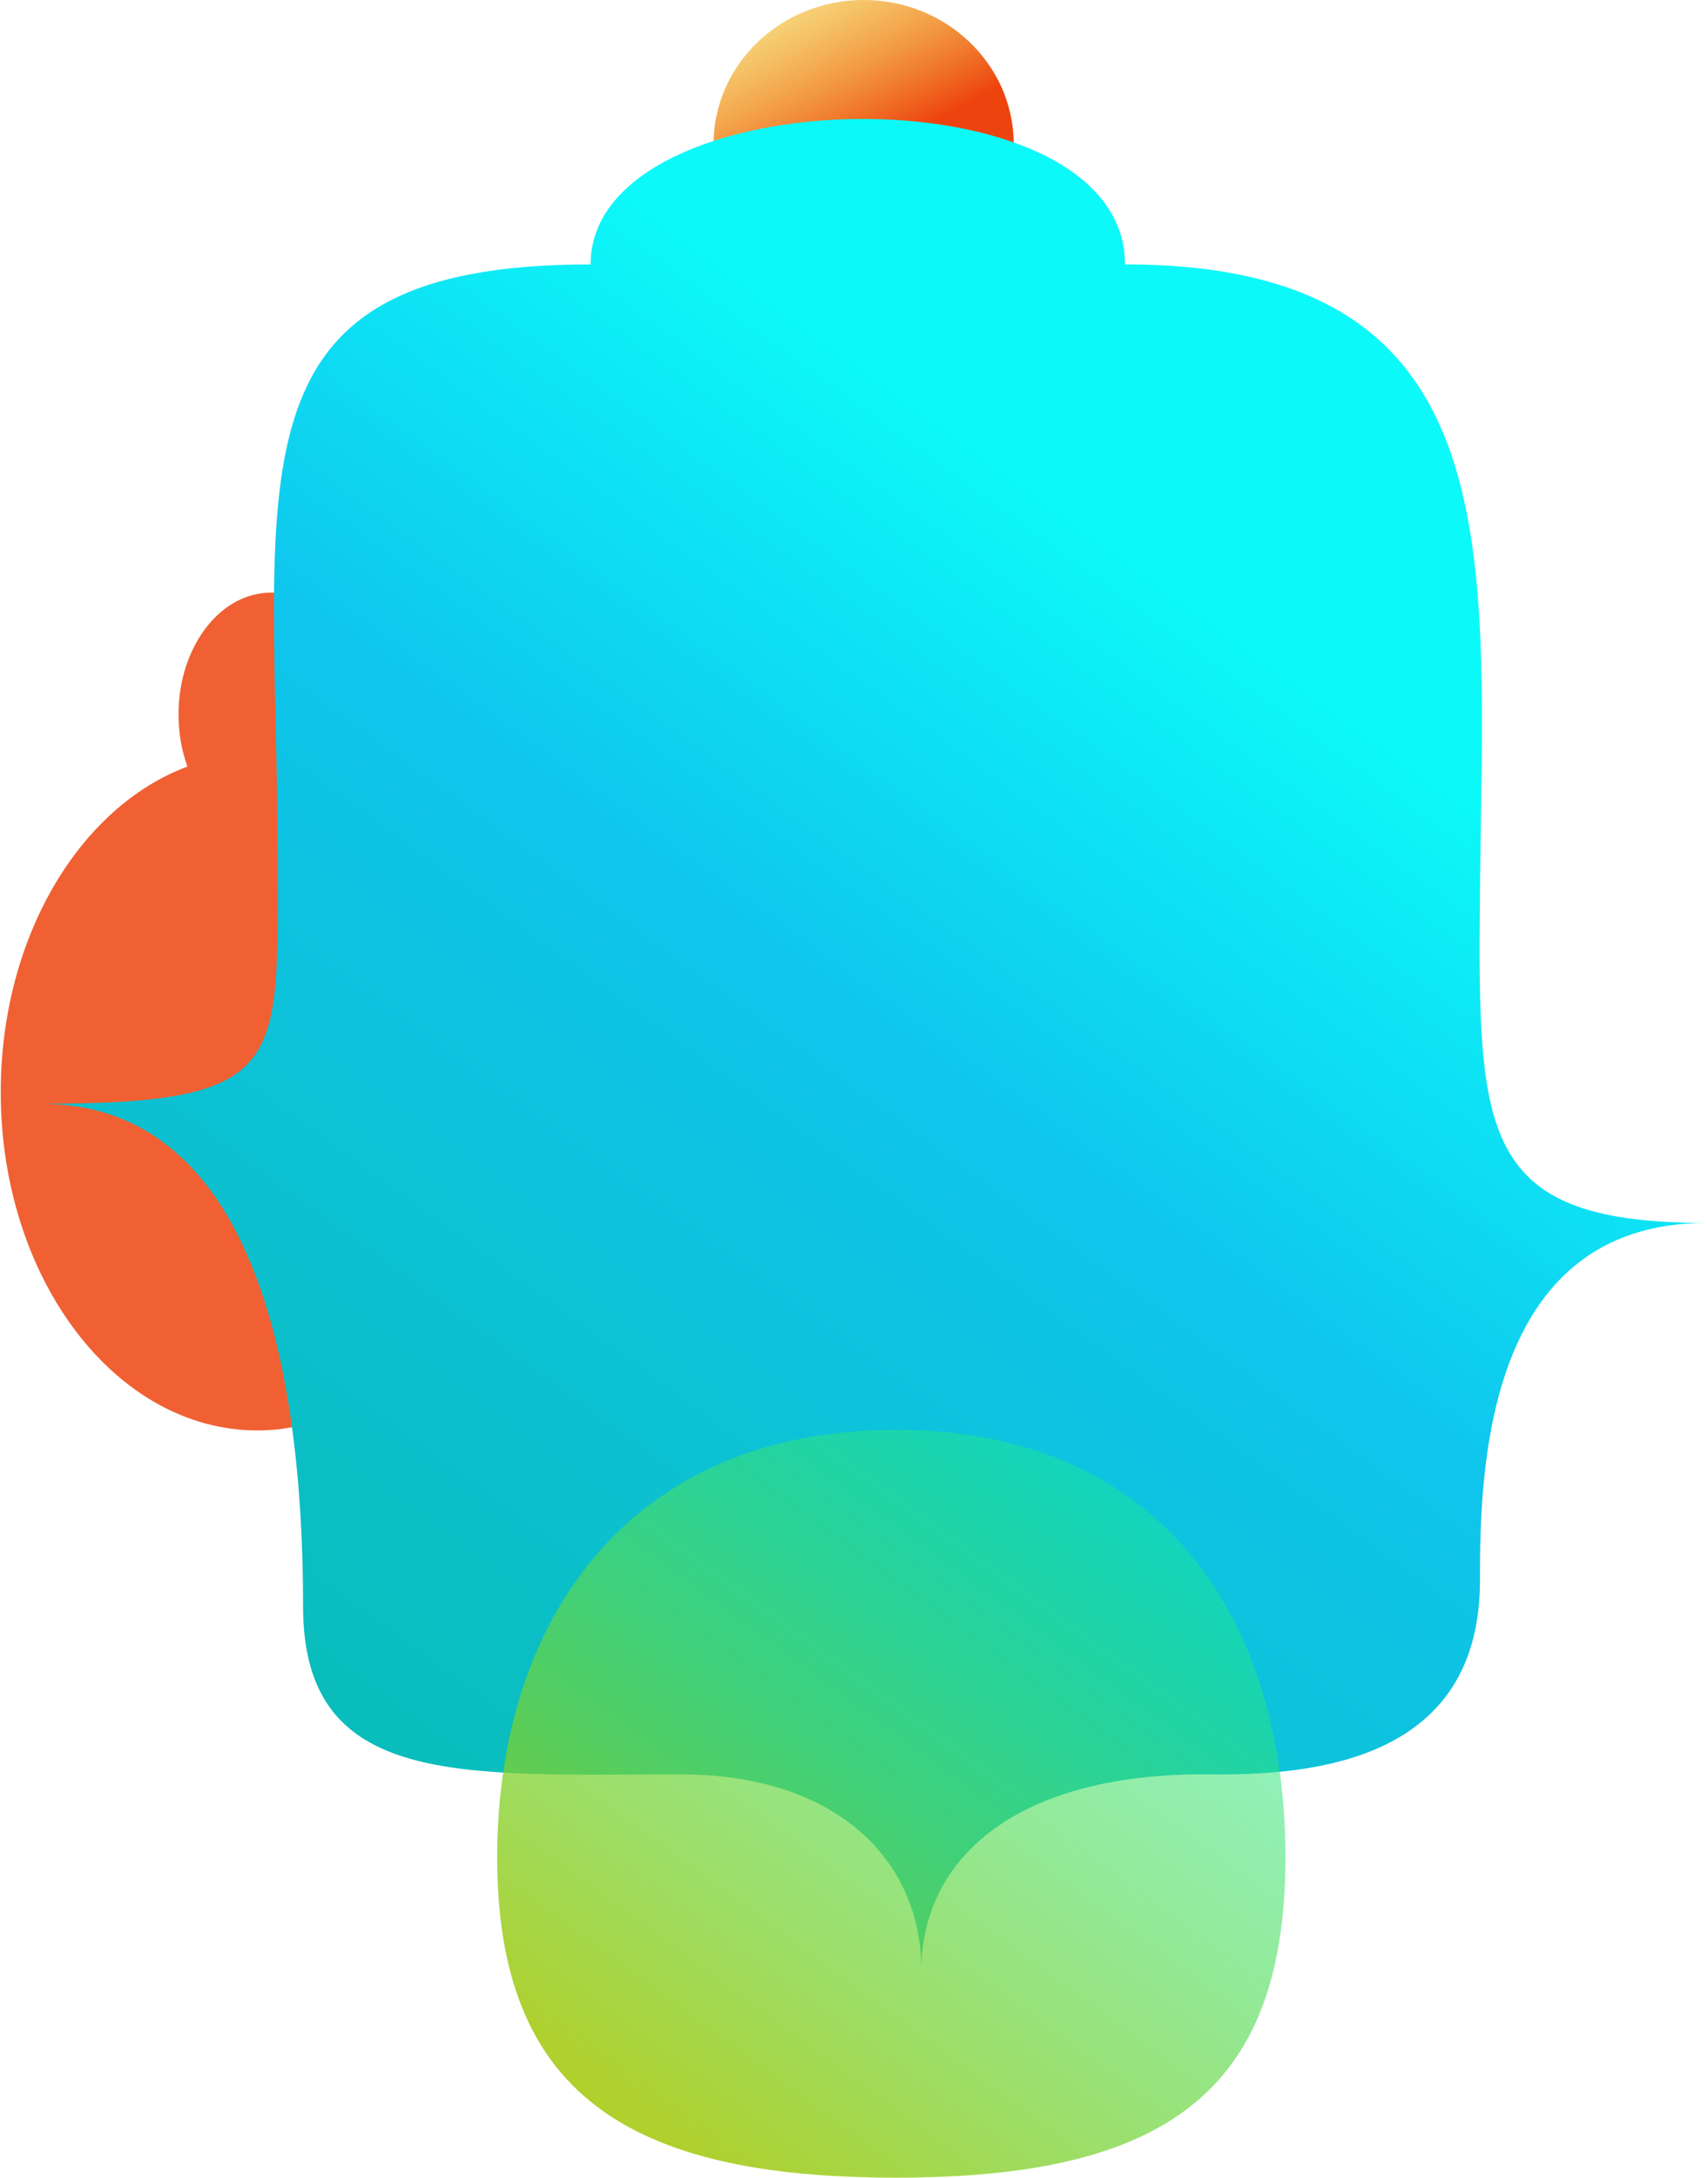 <!-- <svg class="[ {{ .polygonClass }} ]" aria-hidden="true" width="1017" height="1275" viewBox="0 0 1017 1275" fill="none" xmlns="http://www.w3.org/2000/svg">
<path opacity="0.85" d="M120.5 806.858C53.9497 806.858 -7.83697e-06 755.147 -5.04867e-06 691.358C-2.26036e-06 627.57 53.9497 575.858 120.5 575.858C187.05 575.858 216.5 627.57 216.5 691.358C216.5 755.147 187.05 806.858 120.5 806.858Z" fill="#ED440F"/>
<path d="M514.5 149C465.071 149 425 115.645 425 74.5C425 33.3548 465.071 2.44448e-05 514.5 2.66054e-05C563.929 2.8766e-05 604 33.3548 604 74.5C604 115.645 563.929 149 514.5 149Z" fill="#ED440F"/>
<path d="M527.387 469.858C500.877 469.858 479.387 475.858 479.387 398.858C479.387 364.617 500.877 330.858 527.387 330.858C553.896 330.858 575.387 364.617 575.387 398.858C578.387 470.358 553.897 469.858 527.387 469.858Z" fill="#ED440F"/>
<path d="M881.97 508.435C883.791 308.461 903.969 134.483 670.322 134.483C670.322 16.0024 351.713 22.0038 351.713 134.483C128.686 134.479 165.099 262.448 165.099 491.438C165.099 611.928 170.409 634.425 24 634.425C150.685 634.425 180.27 791.899 180.27 933.881C180.27 1042.37 275.095 1033.87 405.573 1033.87C496.604 1033.87 548.947 1083.37 548.947 1150.86C548.947 1083.18 606.6 1032.37 721.907 1033.87C794.732 1034.82 881.97 1019.38 881.97 918.383C881.97 854.891 884.246 705.411 1017 705.411C881.97 705.411 880.646 653.917 881.97 508.435Z" fill="url(#paint0_linear_2181_124)"/>
<path opacity="0.85" d="M533.655 828.635C693.139 828.635 766 942.634 766 1083.26C766 1223.89 693.139 1274.08 533.655 1274.08C374.171 1274.08 296 1223.89 296 1083.26C296 942.634 374.172 828.635 533.655 828.635Z" fill="#ED440F"/>
<defs>
<linearGradient id="paint0_linear_2181_124" x1="780" y1="109.358" x2="219.477" y2="1035.61" gradientUnits="userSpaceOnUse">
<stop offset="0.119792" stop-color="#0CF9F9"/>
<stop offset="0.416667" stop-color="#0FC5ED"/>
<stop offset="1" stop-color="#0ABDBD"/>
</linearGradient>
</defs>
</svg> -->

<svg class="[ {{ .polygonClass }} ]" viewBox="0 0 733 934" fill="none" xmlns="http://www.w3.org/2000/svg">
<path opacity="0.85" fill-rule="evenodd" clip-rule="evenodd" d="M0.319 468.41C0.319 548.545 49.642 613.506 110.486 613.506C171.33 613.506 198.254 548.545 198.254 468.41C198.254 405.36 181.586 351.703 144.843 331.69C146.888 324.196 147.871 315.571 147.871 306.393C147.871 277.561 138.178 254.187 116.274 254.187C94.37 254.187 76.614 277.561 76.614 306.393C76.614 314.404 77.985 321.994 80.435 328.779C34.197 346.006 0.319 401.997 0.319 468.41Z" fill="#ED440F"/>
<path d="M370.639 123.853C335.061 123.853 306.22 96.128 306.22 61.927C306.22 27.726 335.061 -1.96298e-05 370.639 -1.80746e-05C406.216 -1.65195e-05 435.058 27.726 435.058 61.927C435.058 96.128 406.216 123.853 370.639 123.853Z" fill="url(#paint0_linear_2181_124)"/>
<path d="M379.914 354.896C360.833 354.896 345.365 359.217 345.365 303.771C345.365 279.114 360.833 254.805 379.914 254.805C398.995 254.805 414.463 279.114 414.463 303.771C416.622 355.256 398.995 354.896 379.914 354.896Z" fill="#ED440F"/>
<path d="M635.13 382.674C636.44 238.677 650.964 113.4 482.793 113.4C482.793 28.085 253.47 32.406 253.47 113.4C92.943 113.397 119.151 205.545 119.151 370.435C119.151 457.197 122.973 473.397 17.594 473.397C108.777 473.397 130.071 586.79 130.071 689.028C130.071 767.151 198.323 761.027 292.236 761.027C357.757 761.027 395.432 796.67 395.432 845.269C395.432 796.537 436.928 759.947 519.922 761.027C572.339 761.709 635.13 750.591 635.13 677.869C635.13 632.149 636.768 524.512 732.319 524.512C635.13 524.512 634.176 487.433 635.13 382.674Z" fill="url(#paint1_linear_2181_124)"/>
<path opacity="0.85" d="M384.425 613.243C499.216 613.243 551.658 695.332 551.658 796.593C551.658 897.854 499.216 934 384.425 934C269.634 934 213.369 897.854 213.369 796.593C213.369 695.332 269.634 613.243 384.425 613.243Z" fill="url(#paint2_linear_2181_124)"/>
<defs>
<linearGradient id="paint0_linear_2181_124" x1="382.155" y1="61.927" x2="349.023" y2="0.012" gradientUnits="userSpaceOnUse">
<stop stop-color="#ED440F"/>
<stop offset="1" stop-color="#EFAC00" stop-opacity="0.52"/>
</linearGradient>
<linearGradient id="paint1_linear_2181_124" x1="558.136" y1="188.3" x2="164.372" y2="730.406" gradientUnits="userSpaceOnUse">
<stop offset="0.12" stop-color="#0CF9F9"/>
<stop offset="0.472" stop-color="#0FC5ED"/>
<stop offset="1" stop-color="#0ABDBD"/>
</linearGradient>
<linearGradient id="paint2_linear_2181_124" x1="276.348" y1="907.658" x2="491.68" y2="613.595" gradientUnits="userSpaceOnUse">
<stop stop-color="#A1C808"/>
<stop offset="1" stop-color="#0FED9D" stop-opacity="0.51"/>
</linearGradient>
</defs>
</svg>
